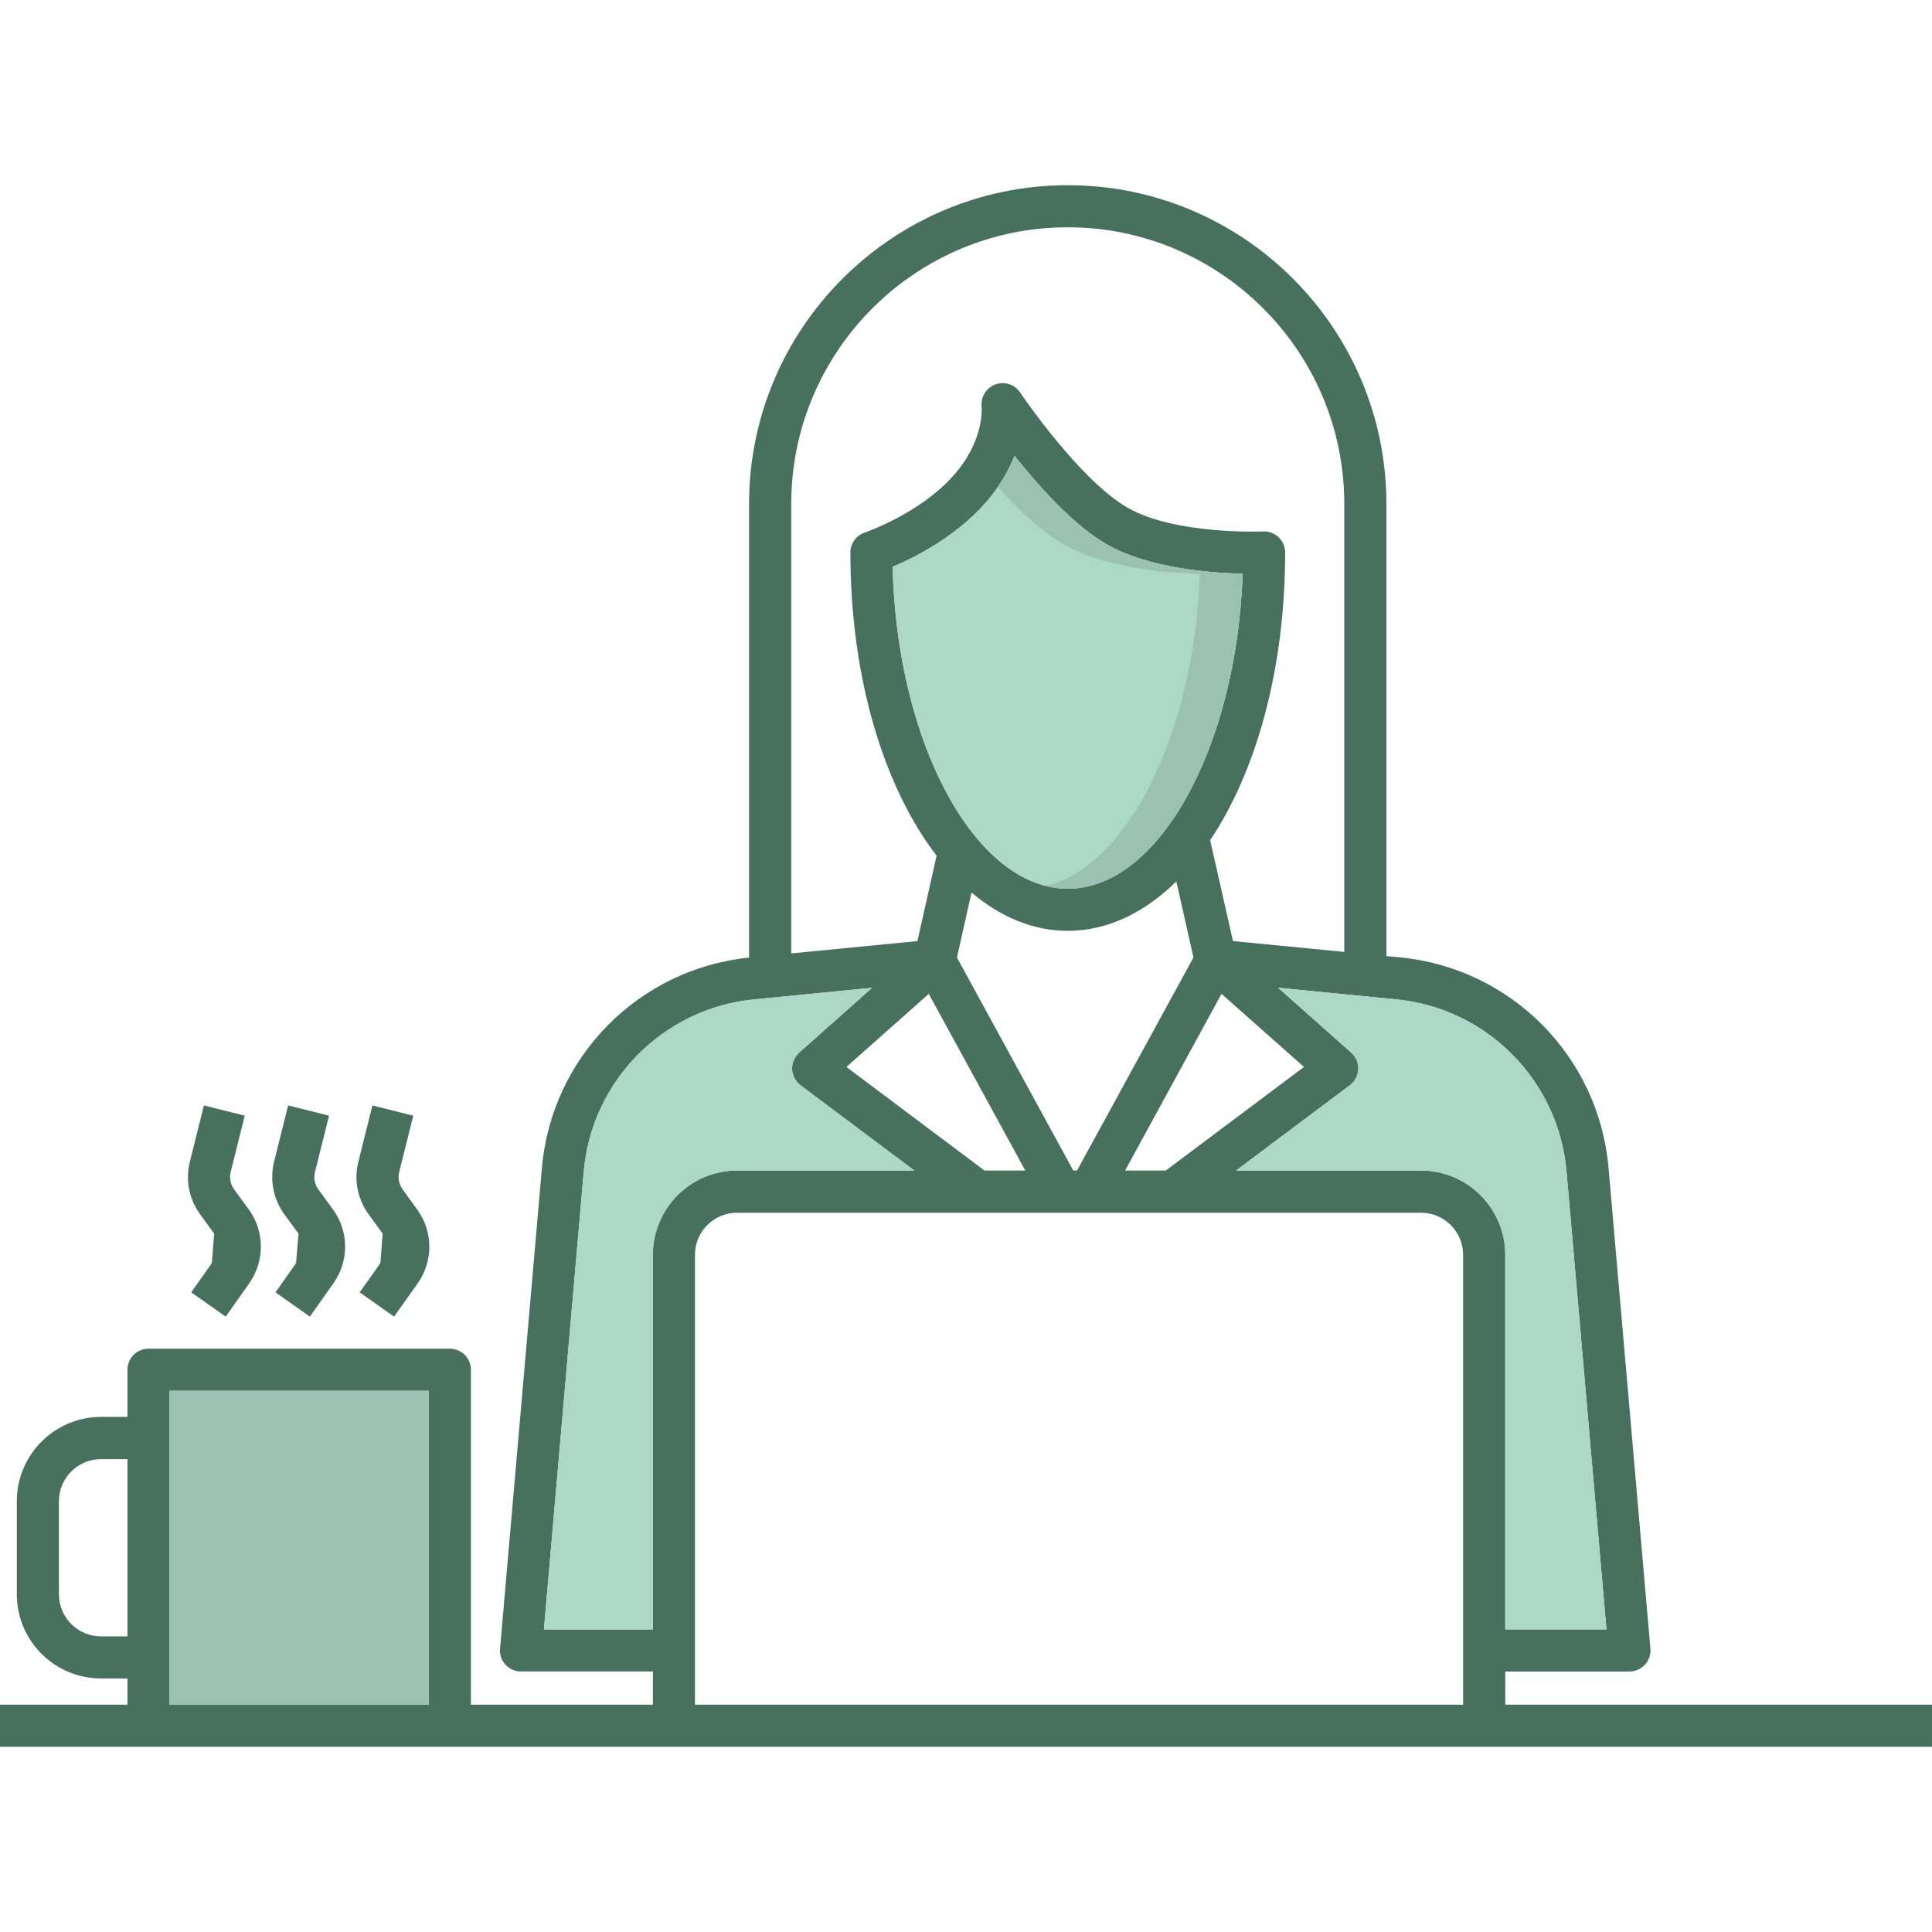 <?xml version="1.0" encoding="iso-8859-1"?>
<!-- Generator: Adobe Illustrator 24.0.3, SVG Export Plug-In . SVG Version: 6.00 Build 0)  -->
<svg version="1.1" xmlns="http://www.w3.org/2000/svg" xmlns:xlink="http://www.w3.org/1999/xlink" x="0px" y="0px"
	 viewBox="0 0 64 64" style="enable-background:new 0 0 64 64;" xml:space="preserve">
<g id="female-avatar">
	<path style="fill:#47705D;" d="M49.864,56.471v-1.1h4.112c0.195,0,0.383-0.082,0.515-0.227c0.131-0.142,0.199-0.337,0.181-0.532
		l-1.387-15.925c-0.319-3.683-3.222-6.614-6.901-6.972l-0.458-0.043V16.691c0-5.819-4.733-10.556-10.556-10.556
		c-5.819,0-10.556,4.737-10.556,10.556v15.03c-3.658,0.373-6.543,3.296-6.862,6.965l-1.387,15.925
		c-0.018,0.195,0.046,0.39,0.177,0.532c0.135,0.145,0.319,0.227,0.515,0.227h4.371v1.1h-6.029V45.372
		c0-0.383-0.312-0.695-0.699-0.695H4.921c-0.387,0-0.699,0.312-0.699,0.695v1.565H3.346c-1.536,0-2.789,1.253-2.789,2.792v3.083
		c0,1.54,1.253,2.789,2.789,2.789h0.876v0.869H0v1.394h64v-1.394H49.864z M4.222,54.207H3.346c-0.77,0-1.394-0.624-1.394-1.394
		v-3.083c0-0.77,0.624-1.394,1.394-1.394h0.876V54.207z M14.204,56.471H5.617v-10.4h8.587V56.471z M26.211,16.691
		c0-5.053,4.109-9.162,9.158-9.162c5.053,0,9.162,4.109,9.162,9.162v14.842l-3.687-0.358l-0.756-3.342
		c1.529-2.282,2.484-5.674,2.484-9.531c0-0.188-0.078-0.373-0.216-0.504c-0.138-0.131-0.326-0.206-0.515-0.192
		c-0.028,0-2.902,0.114-4.471-0.777c-1.607-0.912-3.559-3.8-3.58-3.832c-0.177-0.263-0.511-0.373-0.813-0.263
		c-0.302,0.11-0.49,0.412-0.461,0.731c0.007,0.043,0.099,1.125-0.926,2.282c-1.125,1.274-2.927,1.888-2.945,1.895
		c-0.284,0.096-0.475,0.362-0.475,0.66c0,4.162,1.114,7.778,2.856,10.045l-0.635,2.828l-4.18,0.408V16.691z M31.7,31.718l0.483-2.15
		c0.958,0.805,2.033,1.267,3.186,1.267c1.32,0,2.544-0.6,3.598-1.636l0.568,2.519l-3.857,7.057h-0.124L31.7,31.718z M33.964,38.775
		h-1.352l-4.574-3.431l2.729-2.42L33.964,38.775z M33.059,16.127c0.185-0.27,0.33-0.532,0.444-0.784
		c0.039-0.082,0.071-0.163,0.103-0.245c0.798,1.004,1.966,2.317,3.073,2.945c1.384,0.784,3.406,0.937,4.485,0.962
		c-0.195,5.723-2.768,10.435-5.794,10.435c-0.082,0-0.163-0.004-0.245-0.011c-0.018-0.004-0.035-0.004-0.057-0.007
		c-0.078-0.007-0.156-0.018-0.231-0.032c-0.06-0.011-0.117-0.025-0.174-0.039h-0.004c-2.746-0.674-4.964-5.205-5.088-10.574
		c0.713-0.302,2.072-0.983,3.062-2.104C32.797,16.489,32.939,16.308,33.059,16.127z M40.464,32.924l2.732,2.42l-4.577,3.431h-1.348
		L40.464,32.924z M21.627,41.568v12.408h-3.609l1.32-15.169c0.263-3.012,2.64-5.411,5.649-5.702l3.903-0.383l-2.416,2.147
		c-0.156,0.138-0.245,0.341-0.234,0.55c0.007,0.209,0.11,0.404,0.277,0.532l3.772,2.824h-5.872
		C22.876,38.775,21.627,40.028,21.627,41.568z M48.469,56.471H23.021V41.568c0-0.77,0.624-1.394,1.394-1.394h22.659
		c0.766,0,1.394,0.624,1.394,1.394V56.471z M47.075,38.775h-6.128l3.768-2.824c0.17-0.128,0.27-0.323,0.28-0.532
		c0.007-0.209-0.078-0.412-0.234-0.55l-2.42-2.147l3.907,0.383c3.009,0.291,5.383,2.69,5.645,5.702l1.323,15.169h-3.353V41.568
		C49.864,40.028,48.611,38.775,47.075,38.775z M11.032,40.067L10.545,39.4c-0.121-0.167-0.163-0.38-0.11-0.578l0.465-1.863
		l-1.355-0.341L9.08,38.481c-0.149,0.603-0.028,1.238,0.337,1.742l0.472,0.642l-0.082,0.979L9.126,42.81l1.139,0.805l0.784-1.111
		C11.567,41.77,11.56,40.791,11.032,40.067z M13.82,40.067L13.338,39.4c-0.124-0.167-0.163-0.38-0.114-0.578l0.465-1.863
		l-1.352-0.341l-0.465,1.863c-0.153,0.603-0.028,1.238,0.337,1.742l0.468,0.642L12.6,41.845l-0.685,0.965l1.139,0.805l0.788-1.111
		C14.356,41.77,14.349,40.791,13.82,40.067z M8.243,40.067L7.756,39.4c-0.121-0.167-0.163-0.38-0.114-0.578l0.465-1.863
		l-1.352-0.341l-0.465,1.863c-0.153,0.603-0.028,1.238,0.337,1.742l0.468,0.642l-0.078,0.979L6.334,42.81l1.143,0.805l0.784-1.111
		C8.775,41.77,8.768,40.791,8.243,40.067z"/>
	<rect x="5.617" y="46.071" style="fill:#9AC1B1;" width="8.587" height="10.4"/>
	<path style="fill:#ABD8C7;" d="M41.163,19.005c-0.195,5.723-2.768,10.435-5.794,10.435c-3.062,0-5.663-4.836-5.798-10.663
		c0.713-0.302,2.072-0.983,3.062-2.104c0.483-0.546,0.784-1.089,0.972-1.575c0.798,1.004,1.966,2.317,3.073,2.945
		C38.062,18.827,40.085,18.98,41.163,19.005z M26.516,35.951c-0.167-0.128-0.27-0.323-0.277-0.532
		c-0.011-0.209,0.078-0.412,0.234-0.55l2.416-2.147l-3.903,0.383c-3.009,0.291-5.386,2.69-5.649,5.702l-1.32,15.169h3.609V41.568
		c0-1.54,1.249-2.792,2.789-2.792h5.872L26.516,35.951z M53.217,53.976l-1.323-15.169c-0.263-3.012-2.636-5.411-5.645-5.702
		l-3.907-0.383l2.42,2.147c0.156,0.138,0.241,0.341,0.234,0.55c-0.011,0.209-0.11,0.404-0.28,0.532l-3.768,2.824h6.128
		c1.536,0,2.789,1.253,2.789,2.792v12.408H53.217z"/>
	<path style="fill:#9AC1B1;" d="M36.678,18.043c-1.107-0.628-2.274-1.941-3.073-2.945c-0.125,0.322-0.306,0.67-0.55,1.027
		c0.673,0.748,1.451,1.491,2.204,1.918c1.384,0.784,3.406,0.937,4.485,0.962c-0.18,5.269-2.375,9.678-5.084,10.345
		c0.233,0.057,0.469,0.09,0.709,0.09c3.027,0,5.599-4.712,5.794-10.435C40.085,18.98,38.062,18.827,36.678,18.043z"/>
</g>
<g id="Layer_1">
</g>
</svg>
